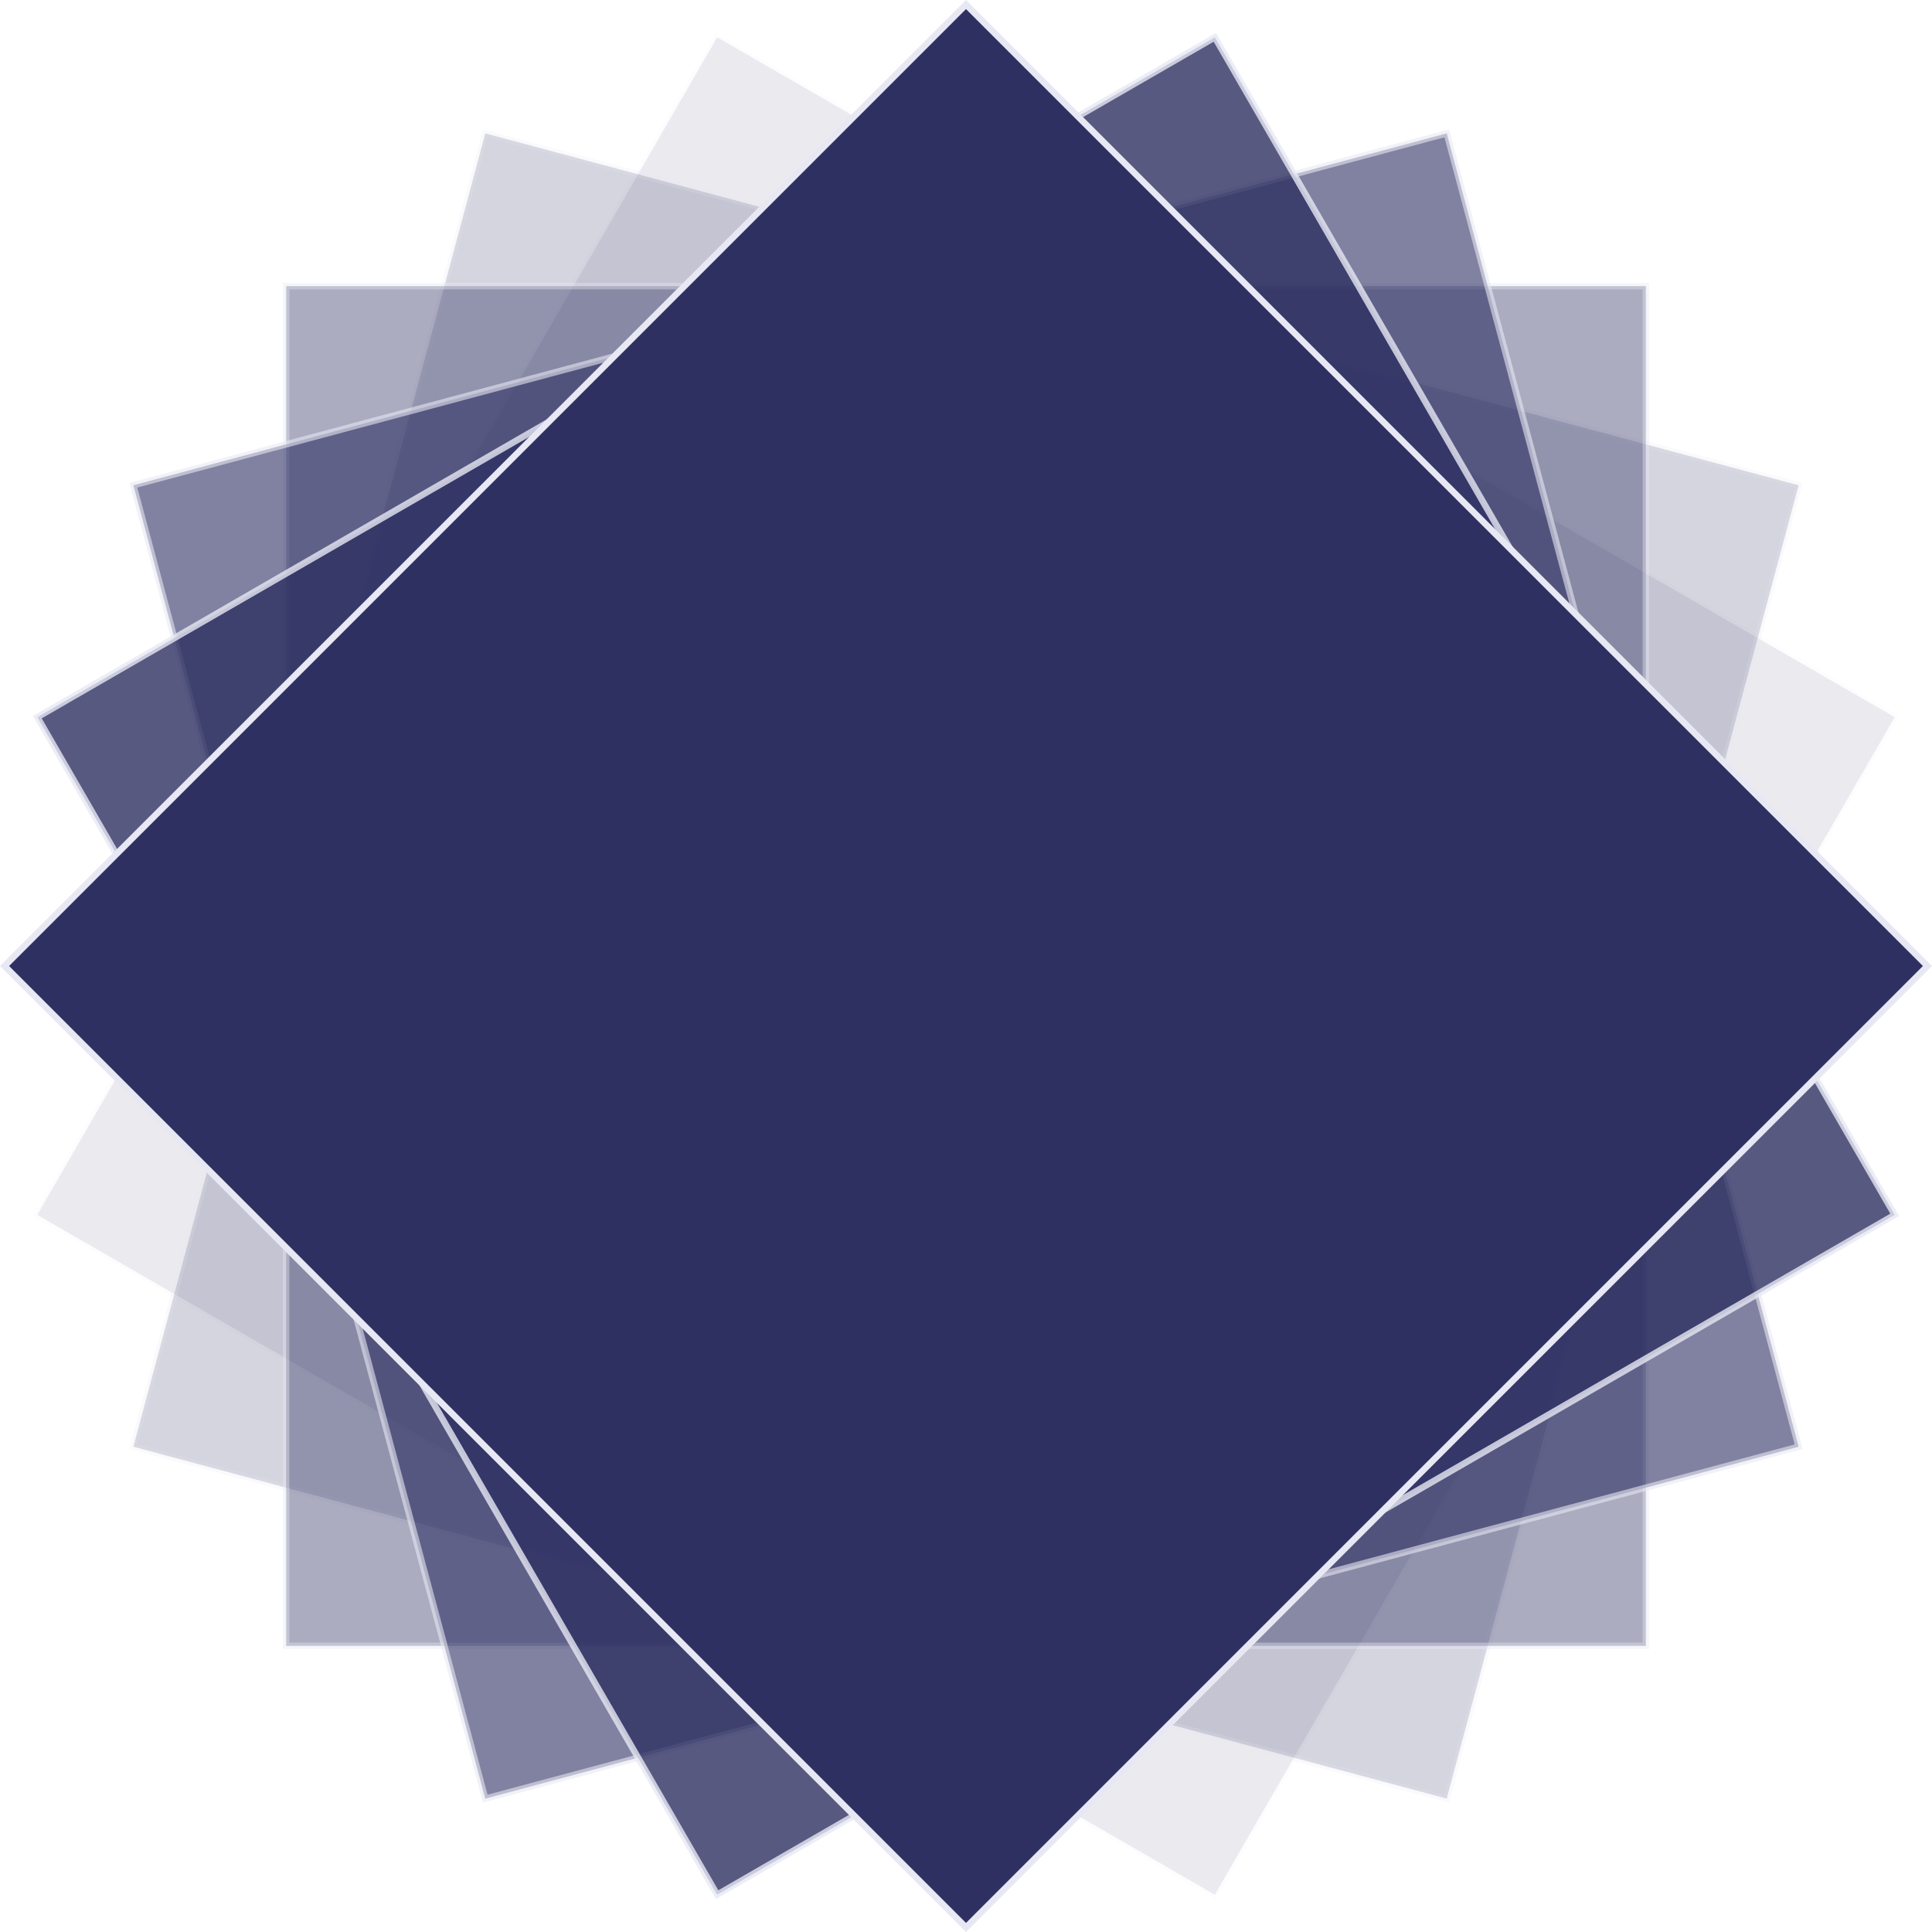 <svg xmlns="http://www.w3.org/2000/svg" width="900" height="900" fill="none" viewBox="0 0 900 900">
  <path fill="#2E3062" stroke="#E7E8F3" stroke-width="3" d="M17.383 565.92 334.081 17.383l548.537 316.698L565.92 882.618z" opacity=".1"/>
  <path fill="#2E3062" stroke="#E7E8F3" stroke-width="3" d="M62.126 673.939 226.061 62.125 837.875 226.06 673.94 837.874z" opacity=".2"/>
  <path fill="#2E3062" stroke="#E7E8F3" stroke-width="3" d="M133.302 766.698V133.302h633.396v633.396z" opacity=".4"/>
  <path fill="#2E3062" stroke="#E7E8F3" stroke-width="3" d="M226.061 837.875 62.126 226.061 673.94 62.126 837.875 673.94z" opacity=".6"/>
  <path fill="#2E3062" stroke="#E7E8F3" stroke-width="3" d="M334.081 882.618 17.383 334.081 565.92 17.383 882.618 565.92z" opacity=".8"/>
  <path fill="#2E3062" stroke="#E7E8F3" stroke-width="3" d="M450 897.879 2.121 450 450 2.122 897.879 450z"/>
</svg>

